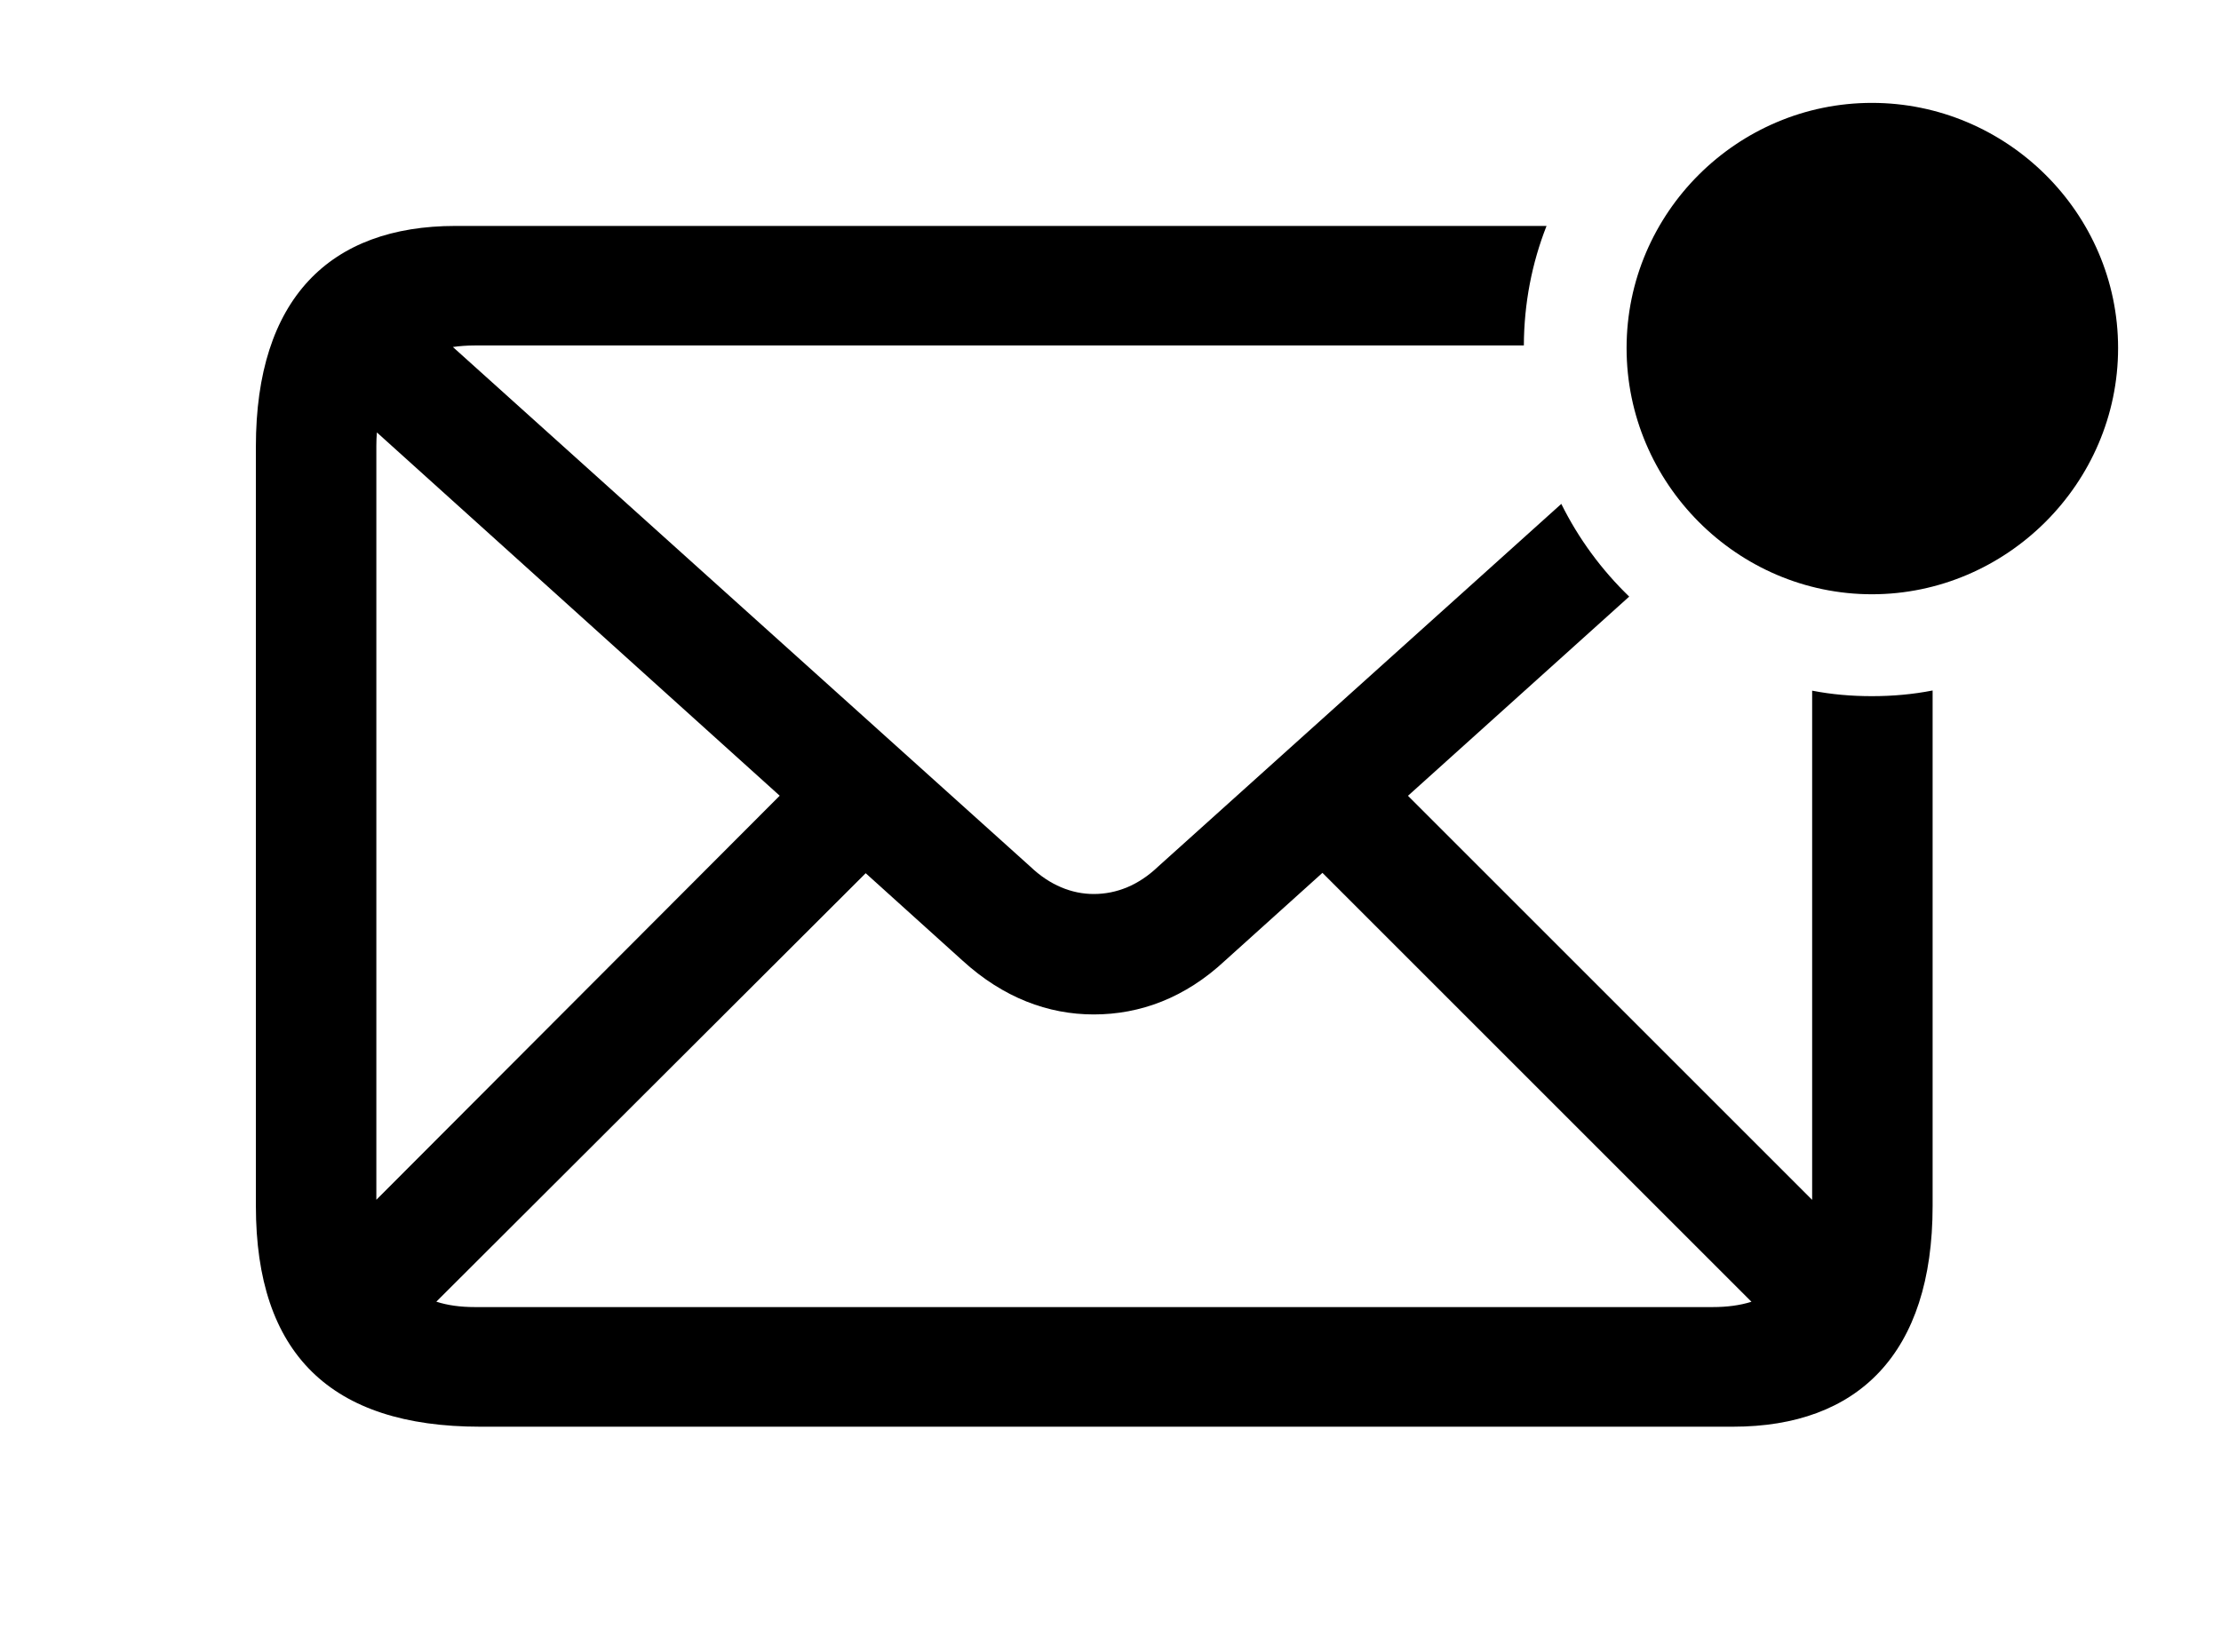 <svg version="1.1" xmlns="http://www.w3.org/2000/svg" xmlns:xlink="http://www.w3.org/1999/xlink" width="24.668" height="18.35" viewBox="0 0 24.668 18.35">
 <g>
  <rect height="18.35" opacity="0" width="24.668" x="0" y="0"/>
  <path d="M16.925 3.838L5.273 3.838C5.188 3.838 5.107 3.844 5.03 3.855L11.445 9.629C11.66 9.834 11.904 9.932 12.148 9.932C12.402 9.932 12.646 9.834 12.861 9.629L17.341 5.598C17.532 5.984 17.788 6.331 18.095 6.628L15.638 8.841L20.127 13.33L20.127 7.673C20.342 7.715 20.564 7.734 20.791 7.734C21.021 7.734 21.246 7.714 21.465 7.671L21.465 13.398C21.465 15.039 20.635 15.85 19.248 15.85L5.332 15.85C3.672 15.85 2.842 15.039 2.842 13.398L2.842 4.961C2.842 3.32 3.662 2.51 5.059 2.51L17.177 2.51C17.015 2.922 16.927 3.37 16.925 3.838ZM13.604 10.674C13.164 11.084 12.666 11.27 12.148 11.27C11.641 11.27 11.143 11.084 10.693 10.674L9.615 9.701L4.846 14.461C4.972 14.502 5.115 14.521 5.273 14.521L19.023 14.521C19.183 14.521 19.326 14.502 19.453 14.462L14.688 9.697ZM4.18 4.951L4.18 13.329L8.66 8.84L4.186 4.804C4.182 4.851 4.18 4.9 4.18 4.951Z" fill="currentColor"/>
  <path d="M20.791 6.602C22.285 6.602 23.525 5.371 23.525 3.867C23.525 2.363 22.285 1.143 20.791 1.143C19.297 1.143 18.066 2.363 18.066 3.867C18.066 5.371 19.297 6.602 20.791 6.602Z" fill="currentColor"/>
 </g>
</svg>
